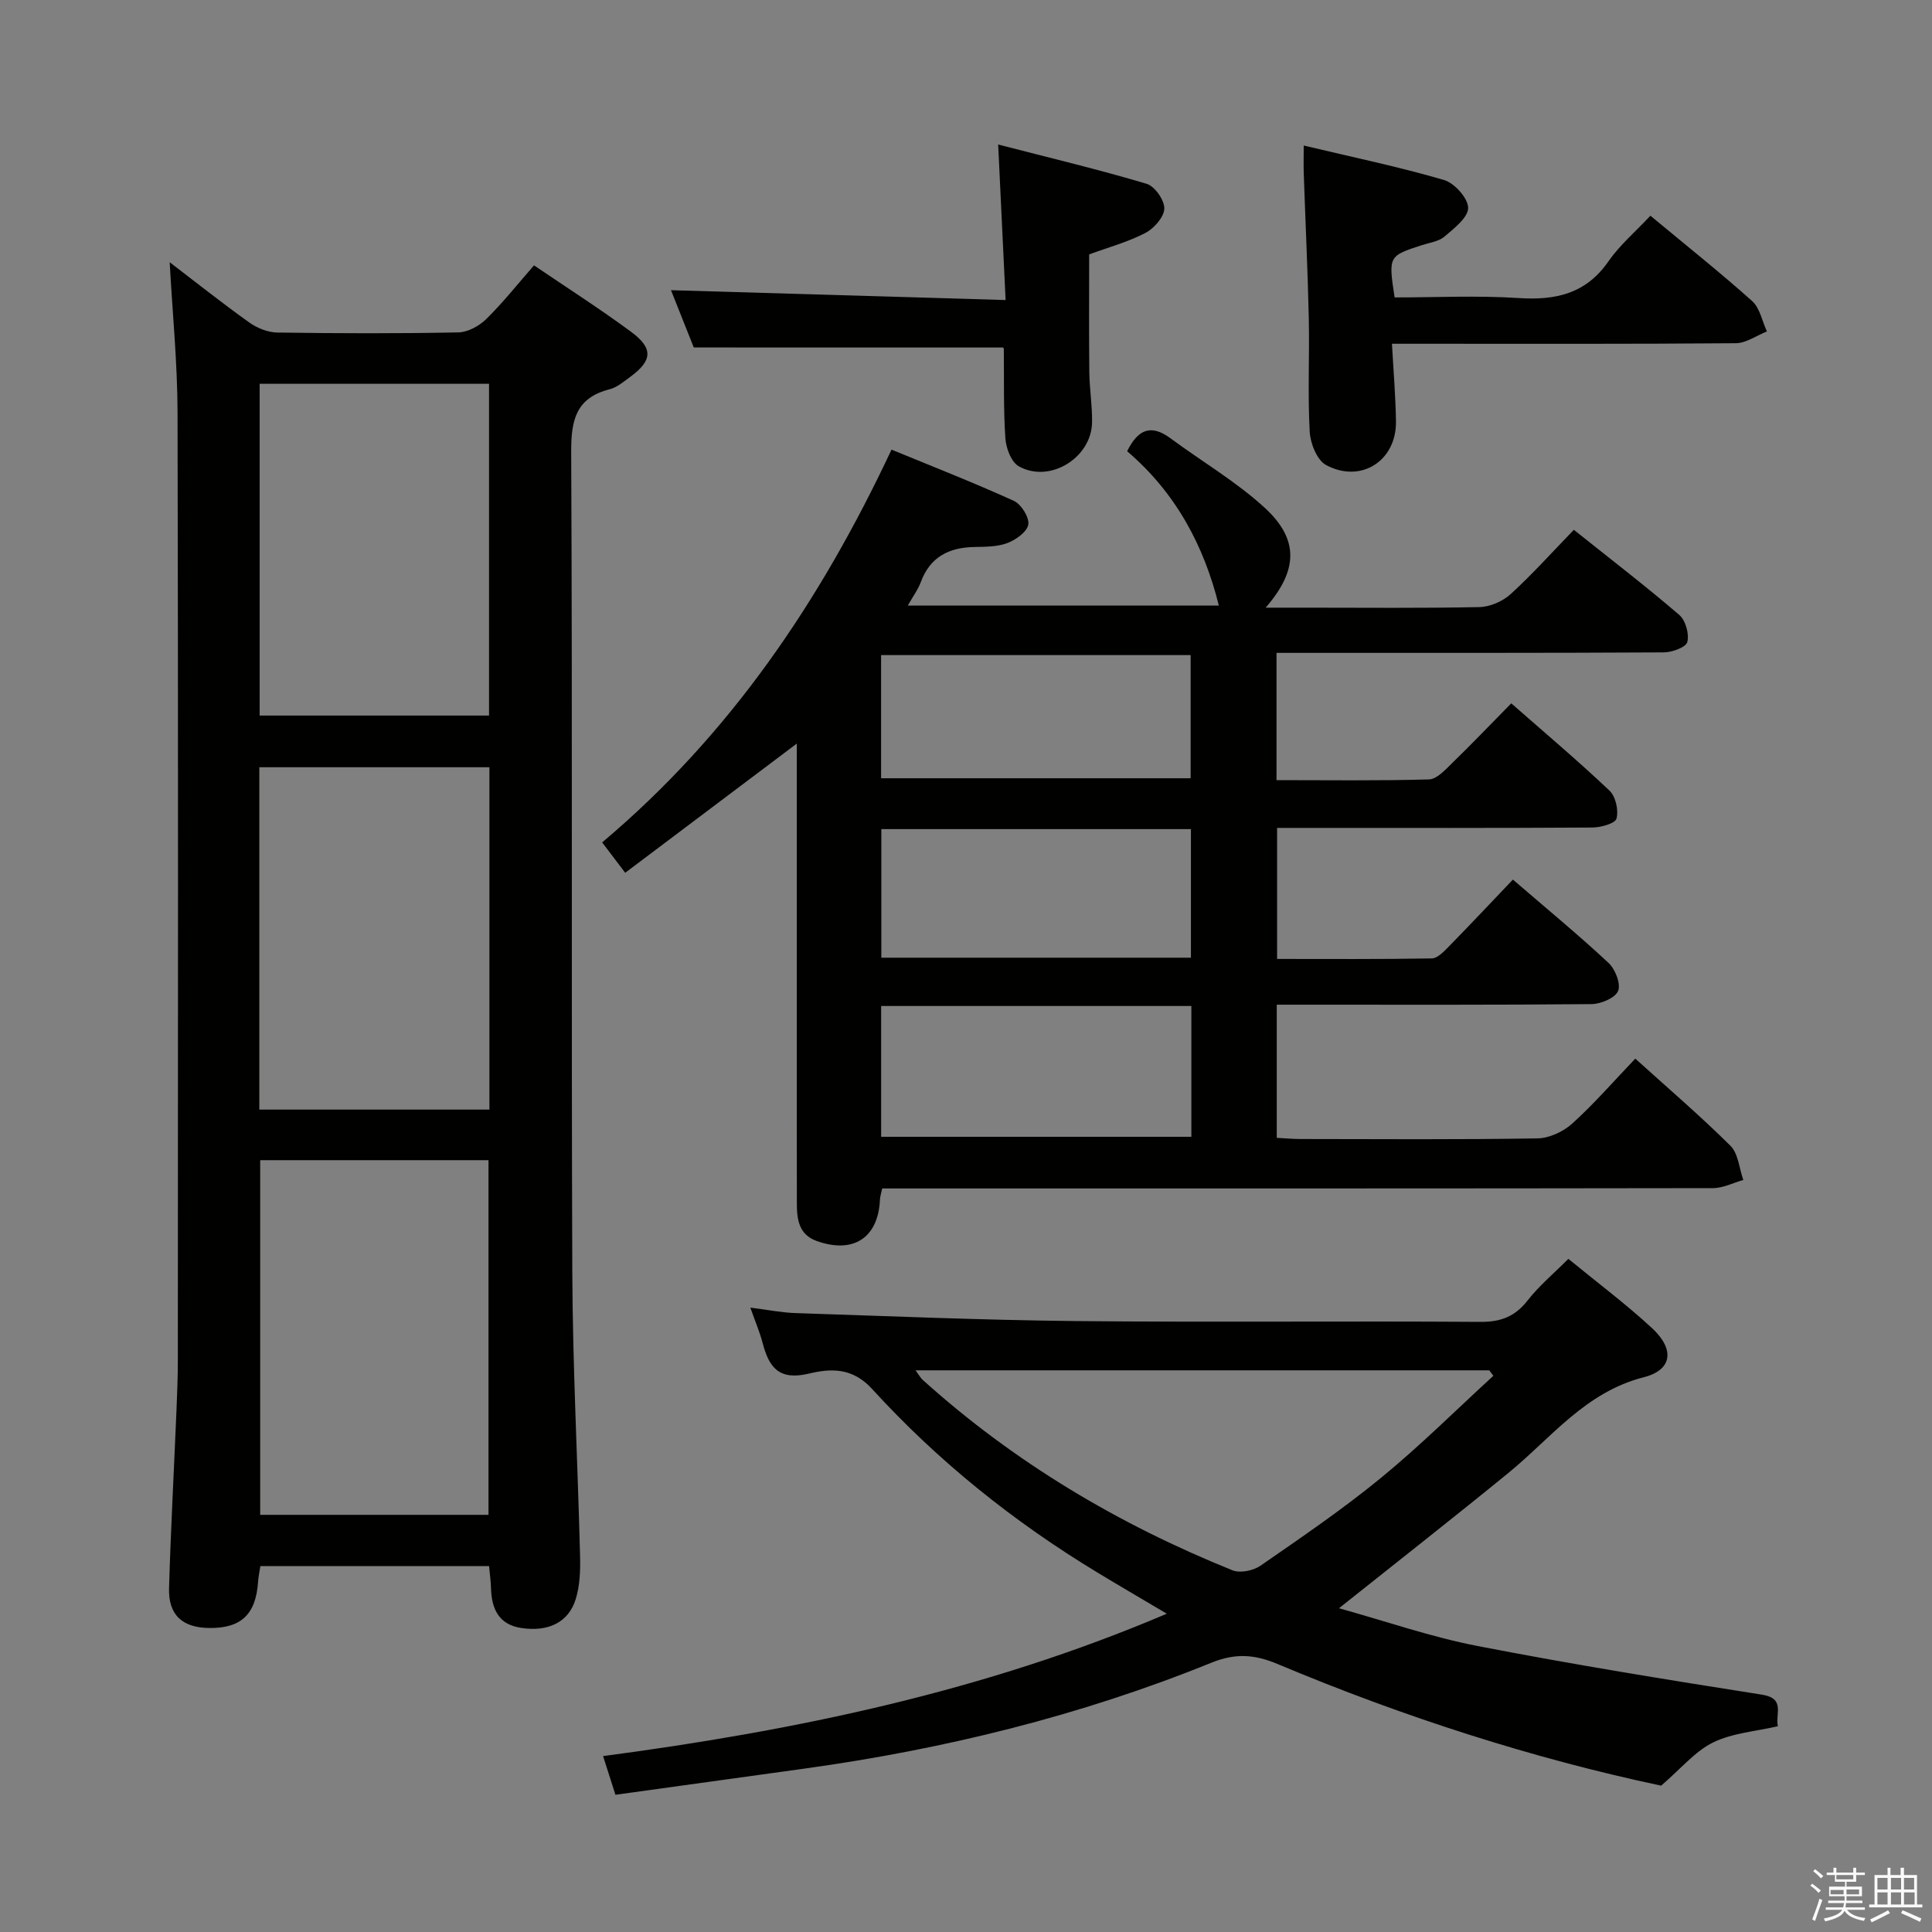 <svg enable-background="new 0 0 400 400" viewBox="0 0 400 400" xmlns="http://www.w3.org/2000/svg"><rect x="0" y="0" width="400" height="400" fill="#808080" stroke="none"/><path d="m374.8 390.4.4-.4c.7.5 1.3 1 1.8 1.4l-.5.5c-.5-.6-1.1-1.1-1.7-1.5zm1 7.3-.6-.3c.5-1.4 1.1-2.8 1.5-4.3.2.1.4.2.6.3-.5 1.3-1 2.8-1.5 4.3zm-.4-10.3.4-.4c.4.3 1 .8 1.7 1.4l-.5.5c-.4-.5-1-1-1.6-1.5zm2.5.3h1.7v-1h.6v1h3.5v-1h.6v1h1.8v.5h-1.8v1.4h-2v1h3.2v2h-3.2v.9h3.3v.5h-3.4c0 .3-.1.6-.1.9h4v.5h-3.7c.7.9 1.9 1.5 3.8 1.7-.1.2-.2.4-.3.6-2.1-.4-3.5-1.1-4-2.1-.4 1-1.8 1.7-4 2.2-.1-.2-.2-.4-.3-.6 2.1-.4 3.4-1 3.8-1.8h-3.4v-.5h3.6c.1-.3.1-.6.2-.9h-3.3v-.5h3.4c0-.3 0-.6 0-.9h-3.2v-2h3.3v-1h-2.1v-1.4h-1.7v-.5zm1.1 3.5v1h2.7c0-.3 0-.4 0-.4 0-.1 0-.2 0-.2 0-.1 0-.2 0-.3h-2.7zm1.2-3v.9h3.5v-.9zm4.7 3h-2.6v.6.4h2.6z" fill="#fafafb"/><path d="m393.6 386.7h.6v1.5h2.7v6.1h1.1v.6h-11v-.6h1.1v-6.1h2.7v-1.5h.6v1.5h2.1v-1.5zm-2.7 8.8.4.6c-1.2.6-2.5 1.3-3.8 1.9-.1-.2-.2-.4-.3-.6 1.2-.6 2.5-1.2 3.7-1.9zm-2.2-6.7v2.4h2.1v-2.4zm0 3v2.5h2.1v-2.5zm2.8-3v2.4h2.1v-2.4zm0 3v2.5h2.1v-2.5zm6 6.1c-1.4-.7-2.7-1.3-3.9-1.8l.3-.6c1.5.6 2.7 1.2 3.9 1.7zm-1.2-9.1h-2.1v2.4h2.1zm-2.1 3v2.5h2.2v-2.5z" fill="#fafafb"/><g fill="#010100"><path d="m264.29 135.17v26.35c10.66 0 21.12.15 31.56-.15 1.63-.05 3.36-1.97 4.75-3.33 4.05-3.93 7.95-8.01 12.29-12.42 7.03 6.17 13.87 11.94 20.35 18.08 1.27 1.21 1.9 4.06 1.44 5.78-.27 1.02-3.25 1.84-5.02 1.85-19.66.13-39.32.08-58.99.08-1.97 0-3.94 0-6.26 0v27.13c10.79 0 21.41.08 32.03-.11 1.19-.02 2.51-1.43 3.51-2.45 4.41-4.5 8.72-9.09 13.28-13.87 7.06 6.08 13.61 11.48 19.8 17.25 1.39 1.3 2.59 4.35 1.98 5.81s-3.58 2.7-5.52 2.72c-19.83.19-39.66.12-59.49.12-1.79 0-3.59 0-5.66 0v27.57c1.75.09 3.37.24 4.98.24 16.33.02 32.66.14 48.99-.13 2.46-.04 5.37-1.4 7.23-3.09 4.53-4.1 8.57-8.76 13.03-13.42 6.76 6.11 13.46 11.85 19.7 18.04 1.63 1.62 1.81 4.68 2.66 7.08-2.09.59-4.18 1.68-6.27 1.69-55.32.09-110.64.07-165.97.07-1.97 0-3.94 0-6.04 0-.21 1.02-.43 1.64-.46 2.26-.34 7.94-5.48 11.34-13.11 8.61-3.7-1.32-4.09-4.47-4.1-7.75-.02-9.33-.01-18.66-.01-27.99 0-20.66 0-41.32 0-61.99 0-1.6 0-3.2 0-5.25-12.07 9.09-23.57 17.74-35.53 26.75-1.74-2.3-3.18-4.19-4.77-6.29 26.46-22.27 45.17-49.91 59.91-81.32 8.59 3.54 17.05 6.84 25.31 10.6 1.53.7 3.23 3.4 3.01 4.89-.23 1.51-2.56 3.18-4.33 3.85-2.1.8-4.57.77-6.88.82-5.25.11-9.13 2.07-11.05 7.27-.56 1.53-1.58 2.89-2.69 4.86h64.4c-3.08-12.42-8.92-23.36-18.99-31.96 2.17-4.35 4.79-5.77 8.97-2.68 6.52 4.83 13.64 8.98 19.57 14.44 7.09 6.54 6.84 12.92.14 20.63h8.28c12 0 24 .13 35.99-.12 2.2-.05 4.81-1.19 6.45-2.68 4.52-4.13 8.63-8.72 13.09-13.32 7.67 6.13 14.92 11.69 21.83 17.63 1.3 1.12 2.09 3.93 1.66 5.6-.28 1.09-3.15 2.14-4.87 2.15-24.66.14-49.32.09-73.98.1-1.93 0-3.89 0-6.2 0zm-81.86 100.19h64.23c0-9.07 0-17.98 0-27.08-21.51 0-42.74 0-64.23 0zm.04-63.7v26.62h64.1c0-9.02 0-17.72 0-26.62-21.47 0-42.56 0-64.1 0zm-.05-10.53h64.09c0-8.87 0-17.26 0-25.5-21.64 0-42.85 0-64.09 0z"/><path d="m101.26 324.24c-15.84 0-31.45 0-47.35 0-.16 1.07-.41 2.16-.48 3.27-.46 6.74-3.51 9.63-10.13 9.55-5.56-.07-8.47-2.71-8.3-8.27.36-12.29 1.03-24.57 1.54-36.86.15-3.49.28-6.99.28-10.48.02-65.3.09-130.6-.06-195.9-.02-10.42-1.06-20.83-1.63-31.26 5.19 3.97 10.73 8.37 16.48 12.48 1.62 1.16 3.84 2.05 5.8 2.08 12.49.18 24.99.22 37.48-.03 1.97-.04 4.33-1.33 5.79-2.77 3.43-3.37 6.44-7.17 9.88-11.11 6.75 4.59 13.59 8.95 20.1 13.76 4.64 3.42 4.42 5.96-.18 9.33-1.34.98-2.71 2.16-4.25 2.56-6.98 1.78-8 6.36-7.97 12.95.27 56.64.01 113.28.23 169.91.08 19.62 1.12 39.24 1.61 58.86.07 2.94-.05 6.05-.92 8.83-1.49 4.75-5.67 6.77-11.25 5.92-4.64-.7-6.15-3.94-6.27-8.2-.04-1.48-.25-2.94-.4-4.62zm-47.39-84.04v73.43h47.27c0-24.64 0-48.97 0-73.43-15.93 0-31.39 0-47.27 0zm47.46-81.35c-16.18 0-31.86 0-47.64 0v70.88h47.64c0-23.67 0-47.07 0-70.88zm-.08-79.39c-16.04 0-31.73 0-47.49 0v68.69h47.49c0-23.18 0-45.93 0-68.69z"/><path d="m324.71 260.63c5.88 4.83 11.88 9.31 17.34 14.36 4.66 4.31 4.27 8.62-1.71 10.15-12.15 3.1-19.17 12.57-28.05 19.82-11.31 9.24-22.81 18.24-35.07 28.01 9.76 2.71 19.09 5.96 28.7 7.82 19.54 3.79 39.2 6.98 58.87 10.07 4.89.77 2.75 3.9 3.3 6.54-4.57 1.06-9.38 1.39-13.4 3.35-3.74 1.83-6.63 5.4-10.77 8.95-26.3-5.56-53.26-14.19-79.45-25.2-4.76-2-8.74-2.25-13.65-.26-27.06 10.98-55.22 17.89-84.12 21.91-12.96 1.81-25.92 3.59-39.28 5.44-.84-2.64-1.53-4.79-2.56-8.01 39.9-5.28 78.96-13.39 116.71-29.48-5.07-3.01-9.73-5.72-14.35-8.52-17.34-10.49-33.05-23.09-46.68-38.03-4.15-4.55-8.75-4.19-13.06-3.16-6.22 1.48-8.26-1.29-9.58-6.32-.58-2.22-1.49-4.34-2.55-7.34 3.61.45 6.49 1.04 9.37 1.13 19.28.63 38.56 1.45 57.84 1.65 27.99.28 55.98-.02 83.96.17 4.25.03 7.2-1.13 9.8-4.49 2.35-3 5.34-5.49 8.39-8.56zm-135.16 23.08c.85 1.16 1.08 1.61 1.43 1.93 18.96 17.1 40.57 29.95 64.18 39.47 1.58.64 4.3.09 5.78-.93 8.47-5.86 17.02-11.68 24.97-18.2 8.1-6.63 15.55-14.06 23.28-21.14-.29-.38-.57-.75-.86-1.13-39.33 0-78.68 0-118.78 0z"/><path d="m341.7 44.66c7.58 6.3 14.49 11.79 21.06 17.67 1.61 1.44 2.07 4.16 3.06 6.29-2.15.85-4.29 2.42-6.45 2.44-21.66.18-43.32.11-64.99.11-1.81 0-3.62 0-6.19 0 .31 5.63.75 10.84.83 16.06.13 8.14-7.21 12.93-14.46 9.06-1.88-1-3.27-4.49-3.4-6.92-.43-7.81-.02-15.66-.19-23.49-.22-9.98-.7-19.95-1.04-29.93-.06-1.62-.01-3.25-.01-5.82 10.15 2.42 19.7 4.4 29.03 7.13 2.17.63 4.98 3.75 5.01 5.76.03 1.99-2.89 4.25-4.89 5.96-1.18 1.01-3.04 1.25-4.63 1.76-6.99 2.27-7 2.26-5.7 10.84 8.5 0 17.15-.43 25.73.13 7.68.5 13.92-.92 18.56-7.63 2.35-3.37 5.59-6.12 8.67-9.42z"/><path d="m143.64 71.94c-1.48-3.72-3.19-8.02-4.72-11.86 22.96.67 45.77 1.34 69.28 2.04-.53-11-1-20.88-1.54-32.2 10.83 2.8 20.87 5.19 30.75 8.14 1.68.5 3.7 3.4 3.65 5.13-.06 1.77-2.14 4.11-3.94 5.05-3.63 1.88-7.68 2.98-11.62 4.43 0 8.1-.06 16.22.03 24.34.04 3.48.62 6.95.57 10.43-.12 7.37-8.78 12.7-15.17 9.1-1.57-.88-2.65-3.77-2.78-5.82-.41-6.13-.25-12.3-.32-18.46 0-.14-.14-.28-.15-.31-21.27-.01-42.46-.01-64.04-.01z"/></g></svg>